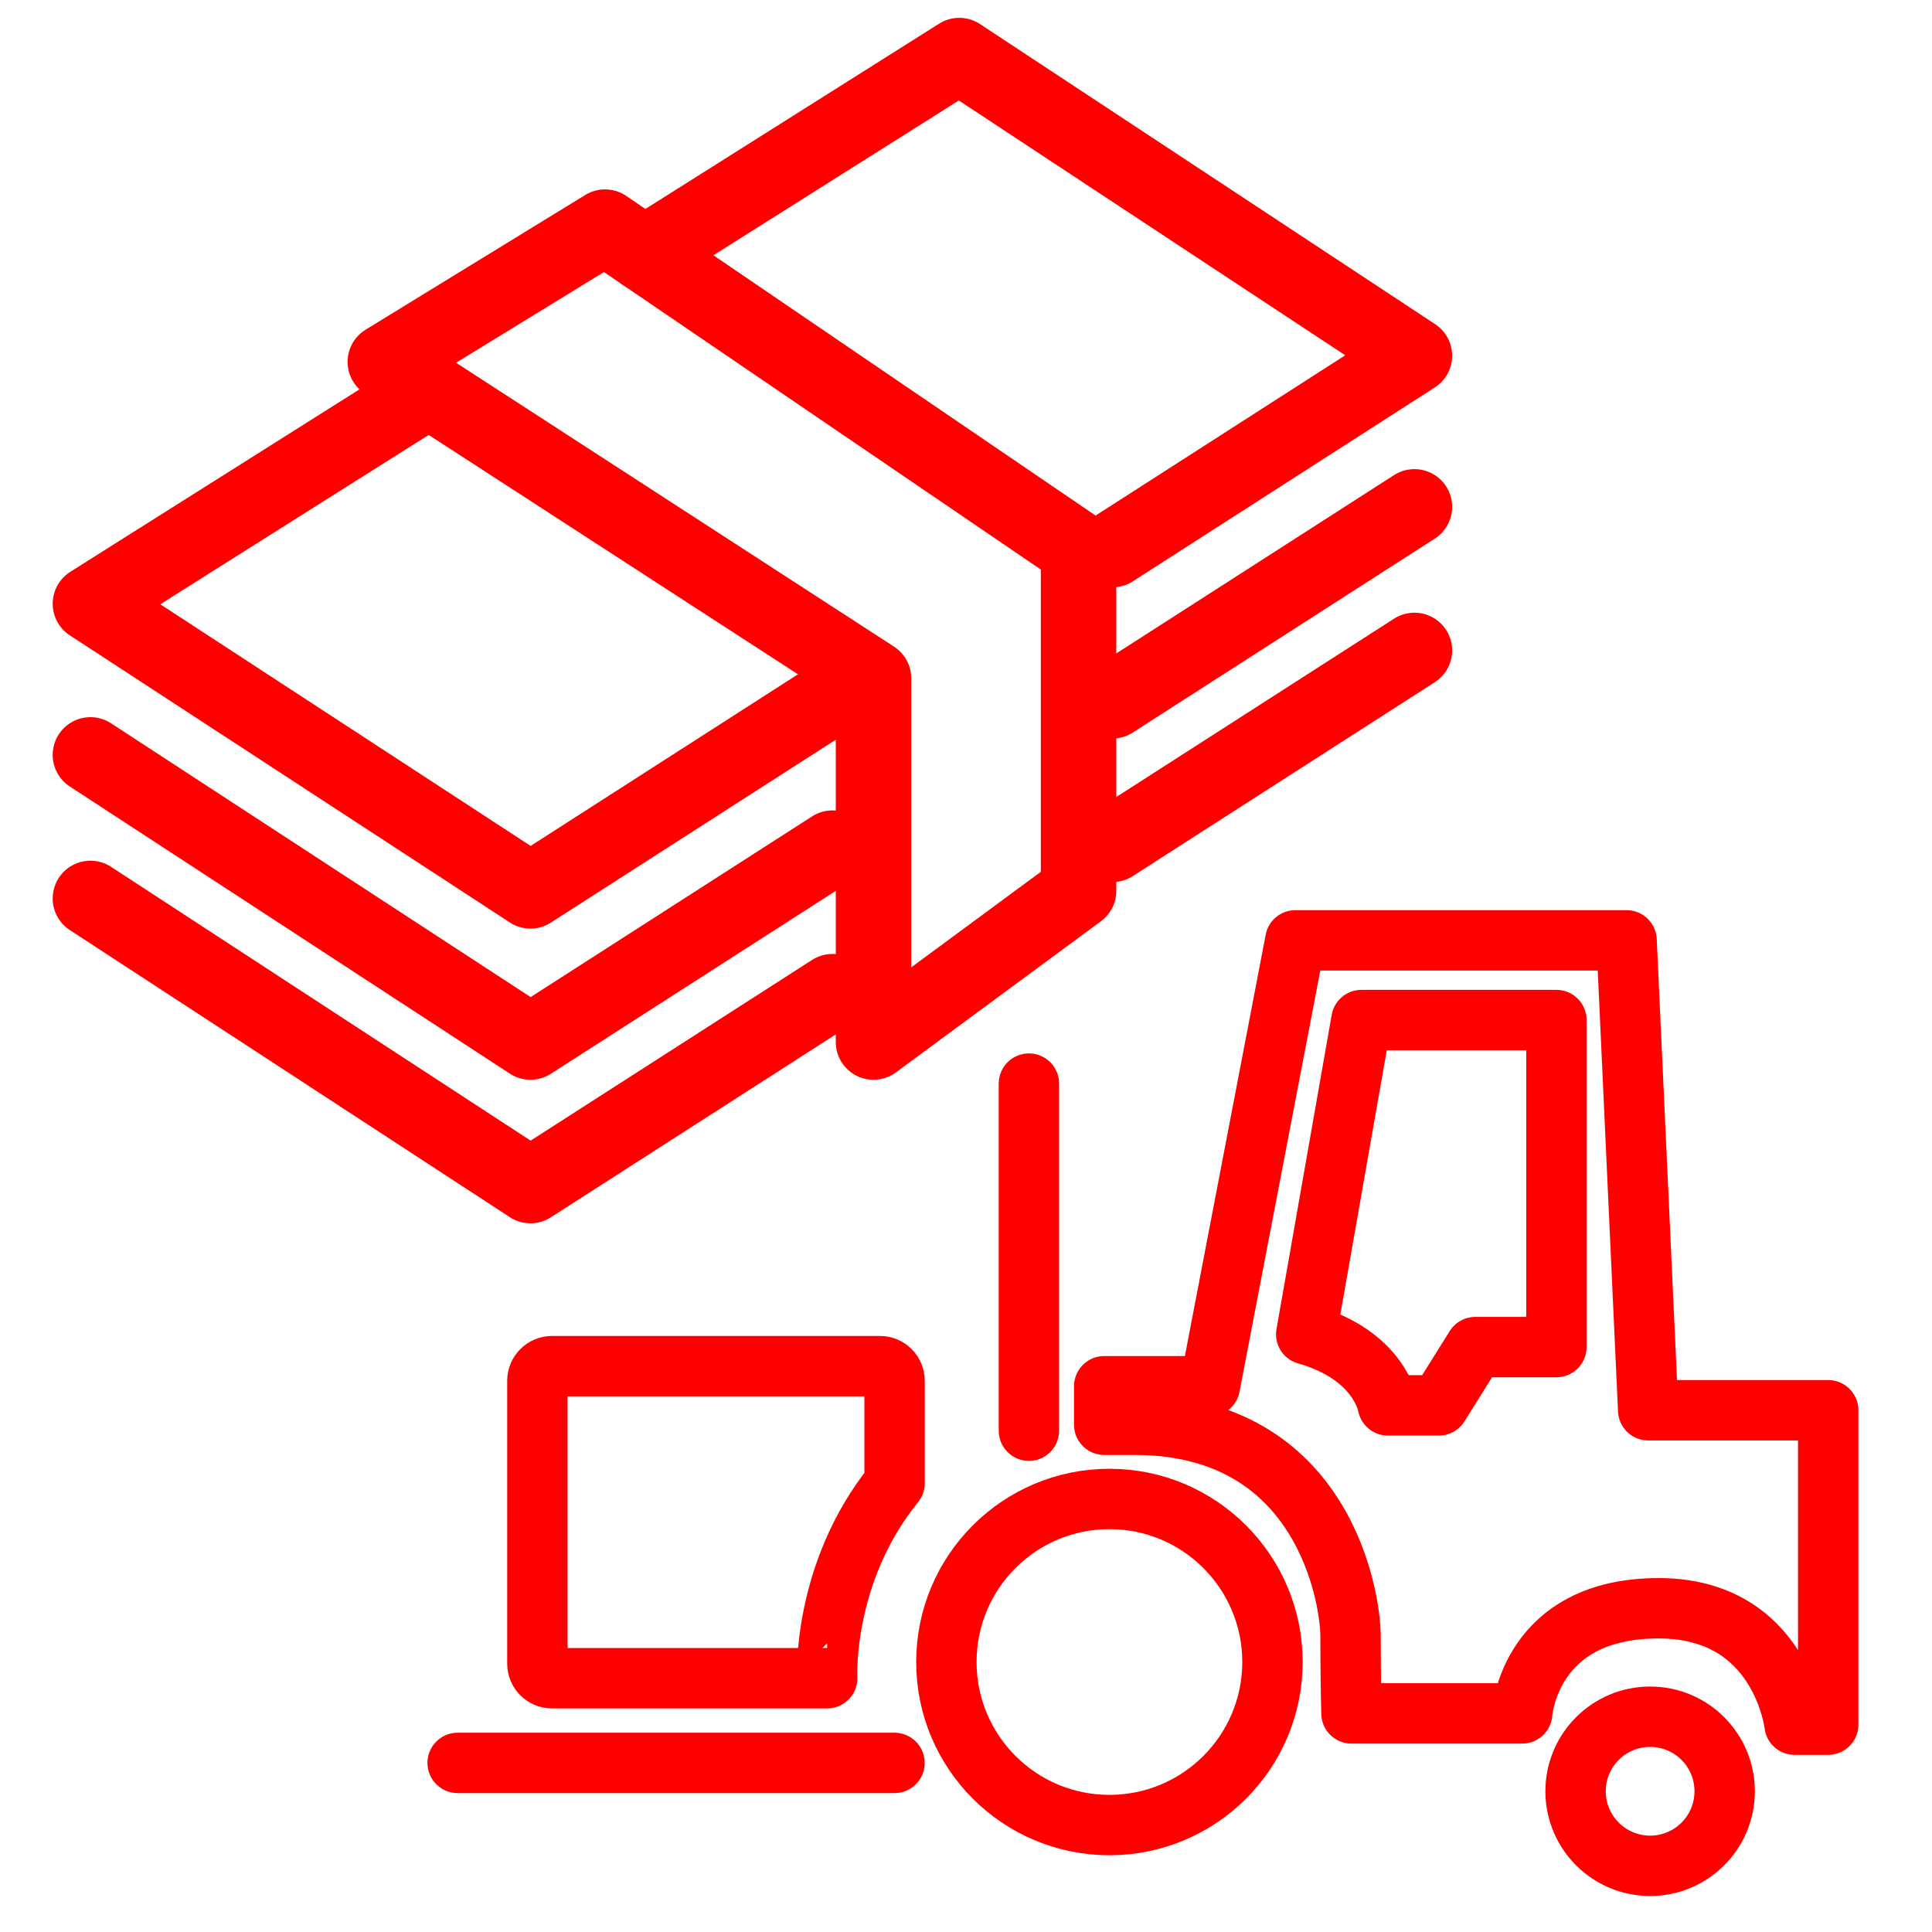 <?xml version="1.0" encoding="utf-8"?>
<!-- Generator: Adobe Illustrator 16.0.0, SVG Export Plug-In . SVG Version: 6.00 Build 0)  -->
<!DOCTYPE svg PUBLIC "-//W3C//DTD SVG 1.1//EN" "http://www.w3.org/Graphics/SVG/1.1/DTD/svg11.dtd">
<svg version="1.1" xmlns="http://www.w3.org/2000/svg" xmlns:xlink="http://www.w3.org/1999/xlink" x="0px" y="0px" width="128px"
	 height="128px" viewBox="0 0 128 128" enable-background="new 0 0 128 128" xml:space="preserve">
<g id="Calque_3">
	<g id="Calque_3_2_">
		
			<line fill="none" stroke="#FF0000" stroke-width="4" stroke-linecap="round" stroke-linejoin="round" stroke-miterlimit="10" x1="68.168" y1="71.791" x2="68.168" y2="94.788"/>
		<path fill="none" stroke="#FF0000" stroke-width="4" stroke-linecap="round" stroke-linejoin="round" stroke-miterlimit="10" d="
			M59.268,98.269v-6.787c0-0.536-0.433-0.971-0.967-0.971H36.573c-0.536,0-0.97,0.435-0.97,0.971v18.736
			c0,0.536,0.434,0.969,0.97,0.969h18.229C54.803,111.187,54.438,104.221,59.268,98.269z"/>
		
			<line fill="none" stroke="#FF0000" stroke-width="4" stroke-linecap="round" stroke-linejoin="round" stroke-miterlimit="10" x1="30.32" y1="116.797" x2="59.263" y2="116.797"/>
		<path fill="none" stroke="#FF0000" stroke-width="4" stroke-linecap="round" stroke-linejoin="round" stroke-miterlimit="10" d="
			M73.157,91.841h6.998l5.665-29.54h21.945l1.431,31.131h11.927v20.832h-2.228c0,0-0.874-7.713-9.008-7.713
			c-8.589,0-9.039,6.966-9.039,6.966h-11.31c0,0-0.062-2.192-0.062-5.136c0-2.466-1.749-13.986-14.314-13.986h-2.006V91.841z"/>
		<circle fill="none" stroke="#FF0000" stroke-width="4" stroke-miterlimit="10" cx="73.502" cy="110.112" r="10.802"/>
		<circle fill="none" stroke="#FF0000" stroke-width="4" stroke-miterlimit="10" cx="109.325" cy="118.676" r="4.939"/>
		<path fill="none" stroke="#FF0000" stroke-width="4" stroke-linejoin="round" stroke-miterlimit="10" d="M90.198,67.581h12.917
			v21.667h-5.372l-2.413,3.861h-3.38c0,0-0.521-3.317-5.41-4.706L90.198,67.581z"/>
	</g>
</g>
<g id="Calque_2">
	
		<polyline fill="none" stroke="#FF0000" stroke-width="5" stroke-linecap="round" stroke-linejoin="round" stroke-miterlimit="10" points="
		5.991,50.014 35.144,69.037 55.154,56.191 	"/>
	
		<polyline fill="none" stroke="#FF0000" stroke-width="5" stroke-linecap="round" stroke-linejoin="round" stroke-miterlimit="10" points="
		5.991,59.524 35.144,78.547 55.154,65.701 	"/>
	
		<polyline fill="none" stroke="#FF0000" stroke-width="5" stroke-linecap="round" stroke-linejoin="round" stroke-miterlimit="10" points="
		28.42,25.847 5.991,39.999 35.144,59.022 55.154,46.176 	"/>
	
		<polyline fill="none" stroke="#FF0000" stroke-width="5" stroke-linecap="round" stroke-linejoin="round" stroke-miterlimit="10" points="
		73.698,36.414 93.709,23.566 63.554,3.682 42.708,16.833 	"/>
	
		<line fill="none" stroke="#FF0000" stroke-width="5" stroke-linecap="round" stroke-linejoin="round" stroke-miterlimit="10" x1="73.698" y1="46.429" x2="93.709" y2="33.581"/>
	
		<line fill="none" stroke="#FF0000" stroke-width="5" stroke-linecap="round" stroke-linejoin="round" stroke-miterlimit="10" x1="73.698" y1="55.94" x2="93.709" y2="43.093"/>
	
		<polygon fill="none" stroke="#FF0000" stroke-width="5" stroke-linecap="round" stroke-linejoin="round" stroke-miterlimit="10" points="
		25.529,23.974 40.085,15.047 71.458,36.414 71.458,59.022 57.872,69.037 57.872,44.939 	"/>
</g>
</svg>
